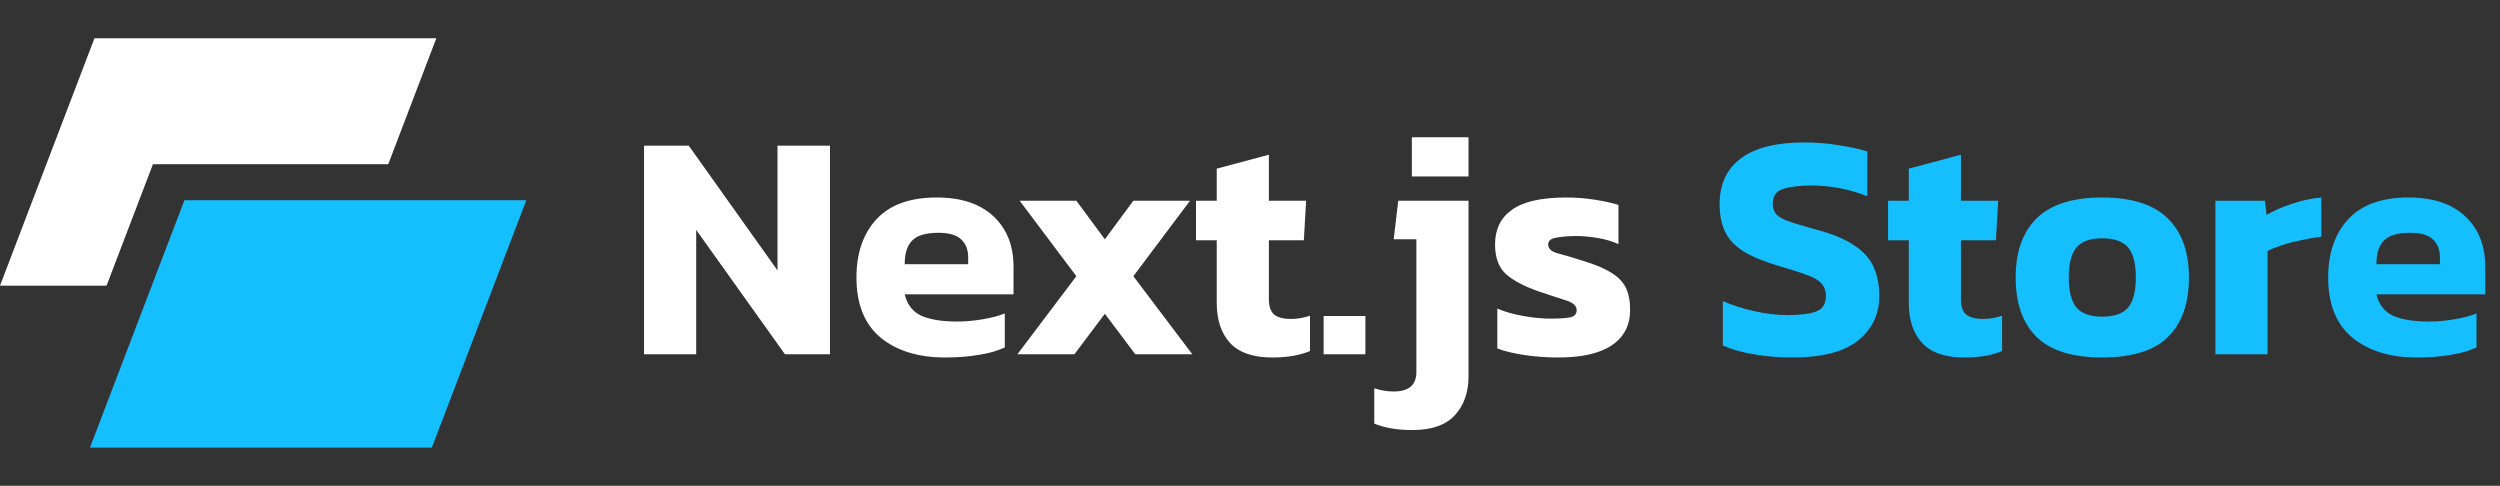 <svg width="247" height="48" viewBox="0 0 247 48" fill="none" xmlns="http://www.w3.org/2000/svg">
<rect x="0" y="0" width="247" height="48" fill="#333333" stroke="none"/>
<path fill-rule="evenodd" clip-rule="evenodd" d="M43.111 3.778H9.333L0 28.222H10.529L15.111 16.222H38.36L43.111 3.778Z" fill="white"/>
<path d="M18.222 19.778H52L42.667 44.222H8.889L18.222 19.778Z" fill="#15BFFD"/>
<path d="M63.632 35V14.392H68.048L76.816 26.712V14.392H82V35H77.552L68.784 22.712V35H63.632ZM93.385 35.32C90.74 35.32 88.617 34.669 87.017 33.368C85.417 32.045 84.617 30.061 84.617 27.416C84.617 25.005 85.278 23.085 86.601 21.656C87.924 20.227 89.908 19.512 92.553 19.512C94.964 19.512 96.83 20.131 98.153 21.368C99.476 22.605 100.137 24.269 100.137 26.36V29.08H89.385C89.62 30.083 90.164 30.787 91.017 31.192C91.892 31.576 93.076 31.768 94.569 31.768C95.401 31.768 96.244 31.693 97.097 31.544C97.972 31.395 98.697 31.203 99.273 30.968V34.328C98.548 34.669 97.684 34.915 96.681 35.064C95.678 35.235 94.58 35.32 93.385 35.32ZM89.385 26.104H95.657V25.432C95.657 24.685 95.433 24.099 94.985 23.672C94.537 23.224 93.78 23 92.713 23C91.476 23 90.612 23.256 90.121 23.768C89.63 24.259 89.385 25.037 89.385 26.104ZM100.52 35L106.344 27.288L100.743 19.832H106.344L109.16 23.64L111.976 19.832H117.576L111.976 27.288L117.8 35H112.168L109.16 31L106.152 35H100.52ZM125.685 35.32C123.807 35.32 122.421 34.84 121.525 33.88C120.65 32.92 120.213 31.597 120.213 29.912V23.736H118.165V19.832H120.213V16.664L125.365 15.288V19.832H129.045L128.821 23.736H125.365V29.56C125.365 30.285 125.546 30.797 125.909 31.096C126.271 31.373 126.815 31.512 127.541 31.512C128.159 31.512 128.789 31.405 129.429 31.192V34.68C128.426 35.107 127.178 35.32 125.685 35.32ZM130.773 35V31.224H134.901V35H130.773ZM139.49 17.432V13.56H145.09V17.432H139.49ZM139.554 42.488C138.04 42.488 136.781 42.275 135.778 41.848V38.36C136.418 38.573 137.058 38.68 137.698 38.68C139.192 38.68 139.938 38.04 139.938 36.76V23.64H137.698L138.146 19.832H145.09V37.208C145.09 38.765 144.642 40.035 143.746 41.016C142.85 41.997 141.453 42.488 139.554 42.488ZM153.983 35.32C152.767 35.32 151.615 35.235 150.527 35.064C149.439 34.893 148.575 34.68 147.935 34.424V30.488C148.681 30.808 149.545 31.053 150.527 31.224C151.508 31.395 152.383 31.48 153.151 31.48C154.068 31.48 154.729 31.437 155.135 31.352C155.561 31.267 155.775 31.032 155.775 30.648C155.775 30.221 155.433 29.901 154.751 29.688C154.068 29.475 153.129 29.165 151.935 28.76C150.548 28.269 149.492 27.704 148.767 27.064C148.063 26.403 147.711 25.432 147.711 24.152C147.711 22.659 148.265 21.517 149.375 20.728C150.505 19.917 152.297 19.512 154.751 19.512C155.711 19.512 156.66 19.587 157.599 19.736C158.537 19.885 159.305 20.056 159.903 20.248V24.12C159.305 23.843 158.623 23.64 157.855 23.512C157.087 23.384 156.393 23.32 155.775 23.32C154.985 23.32 154.313 23.373 153.759 23.48C153.225 23.565 152.959 23.789 152.959 24.152C152.959 24.557 153.257 24.845 153.855 25.016C154.452 25.165 155.316 25.421 156.447 25.784C157.641 26.147 158.569 26.541 159.231 26.968C159.892 27.373 160.361 27.864 160.639 28.44C160.916 29.016 161.055 29.741 161.055 30.616C161.055 32.131 160.457 33.293 159.263 34.104C158.068 34.915 156.308 35.32 153.983 35.32Z" fill="white"/>
<path d="M177.098 35.32C175.733 35.32 174.453 35.213 173.258 35C172.085 34.808 171.072 34.52 170.218 34.136V29.752C171.157 30.157 172.192 30.488 173.322 30.744C174.474 31 175.562 31.128 176.586 31.128C177.866 31.128 178.816 31.011 179.434 30.776C180.074 30.541 180.394 30.029 180.394 29.24C180.394 28.707 180.234 28.28 179.914 27.96C179.616 27.64 179.114 27.363 178.41 27.128C177.728 26.872 176.789 26.573 175.594 26.232C174.186 25.805 173.066 25.336 172.234 24.824C171.402 24.291 170.805 23.651 170.442 22.904C170.08 22.157 169.898 21.24 169.898 20.152C169.898 18.189 170.602 16.685 172.01 15.64C173.418 14.595 175.498 14.072 178.25 14.072C179.445 14.072 180.608 14.168 181.738 14.36C182.869 14.531 183.786 14.733 184.49 14.968V19.384C183.573 19.021 182.645 18.755 181.706 18.584C180.789 18.413 179.893 18.328 179.018 18.328C177.866 18.328 176.928 18.435 176.202 18.648C175.498 18.861 175.146 19.352 175.146 20.12C175.146 20.568 175.274 20.931 175.53 21.208C175.786 21.464 176.224 21.699 176.842 21.912C177.482 22.125 178.346 22.381 179.434 22.68C181.12 23.128 182.41 23.672 183.306 24.312C184.202 24.931 184.821 25.656 185.162 26.488C185.504 27.299 185.674 28.216 185.674 29.24C185.674 31.053 184.97 32.525 183.562 33.656C182.154 34.765 180 35.32 177.098 35.32ZM194.06 35.32C192.182 35.32 190.796 34.84 189.9 33.88C189.025 32.92 188.588 31.597 188.588 29.912V23.736H186.54V19.832H188.588V16.664L193.74 15.288V19.832H197.42L197.196 23.736H193.74V29.56C193.74 30.285 193.921 30.797 194.284 31.096C194.646 31.373 195.19 31.512 195.916 31.512C196.534 31.512 197.164 31.405 197.804 31.192V34.68C196.801 35.107 195.553 35.32 194.06 35.32ZM207.692 35.32C204.77 35.32 202.615 34.648 201.228 33.304C199.842 31.939 199.148 29.976 199.148 27.416C199.148 24.877 199.842 22.925 201.228 21.56C202.636 20.195 204.791 19.512 207.692 19.512C210.615 19.512 212.77 20.195 214.156 21.56C215.564 22.925 216.268 24.877 216.268 27.416C216.268 29.976 215.575 31.939 214.188 33.304C212.802 34.648 210.636 35.32 207.692 35.32ZM207.692 31.288C208.887 31.288 209.74 30.989 210.252 30.392C210.764 29.795 211.02 28.803 211.02 27.416C211.02 26.029 210.764 25.037 210.252 24.44C209.74 23.843 208.887 23.544 207.692 23.544C206.519 23.544 205.676 23.843 205.164 24.44C204.652 25.037 204.396 26.029 204.396 27.416C204.396 28.803 204.652 29.795 205.164 30.392C205.676 30.989 206.519 31.288 207.692 31.288ZM218.882 35V19.832H223.778L223.938 21.24C224.599 20.835 225.421 20.472 226.402 20.152C227.383 19.811 228.365 19.597 229.346 19.512V23.384C228.791 23.448 228.173 23.555 227.49 23.704C226.829 23.832 226.189 23.992 225.57 24.184C224.973 24.376 224.461 24.579 224.034 24.792V35H218.882ZM238.791 35.32C236.146 35.32 234.023 34.669 232.423 33.368C230.823 32.045 230.023 30.061 230.023 27.416C230.023 25.005 230.685 23.085 232.007 21.656C233.33 20.227 235.314 19.512 237.959 19.512C240.37 19.512 242.237 20.131 243.559 21.368C244.882 22.605 245.543 24.269 245.543 26.36V29.08H234.791C235.026 30.083 235.57 30.787 236.423 31.192C237.298 31.576 238.482 31.768 239.975 31.768C240.807 31.768 241.65 31.693 242.503 31.544C243.378 31.395 244.103 31.203 244.679 30.968V34.328C243.954 34.669 243.09 34.915 242.087 35.064C241.085 35.235 239.986 35.32 238.791 35.32ZM234.791 26.104H241.063V25.432C241.063 24.685 240.839 24.099 240.391 23.672C239.943 23.224 239.186 23 238.119 23C236.882 23 236.018 23.256 235.527 23.768C235.037 24.259 234.791 25.037 234.791 26.104Z" fill="#15BFFD"/>
</svg>
